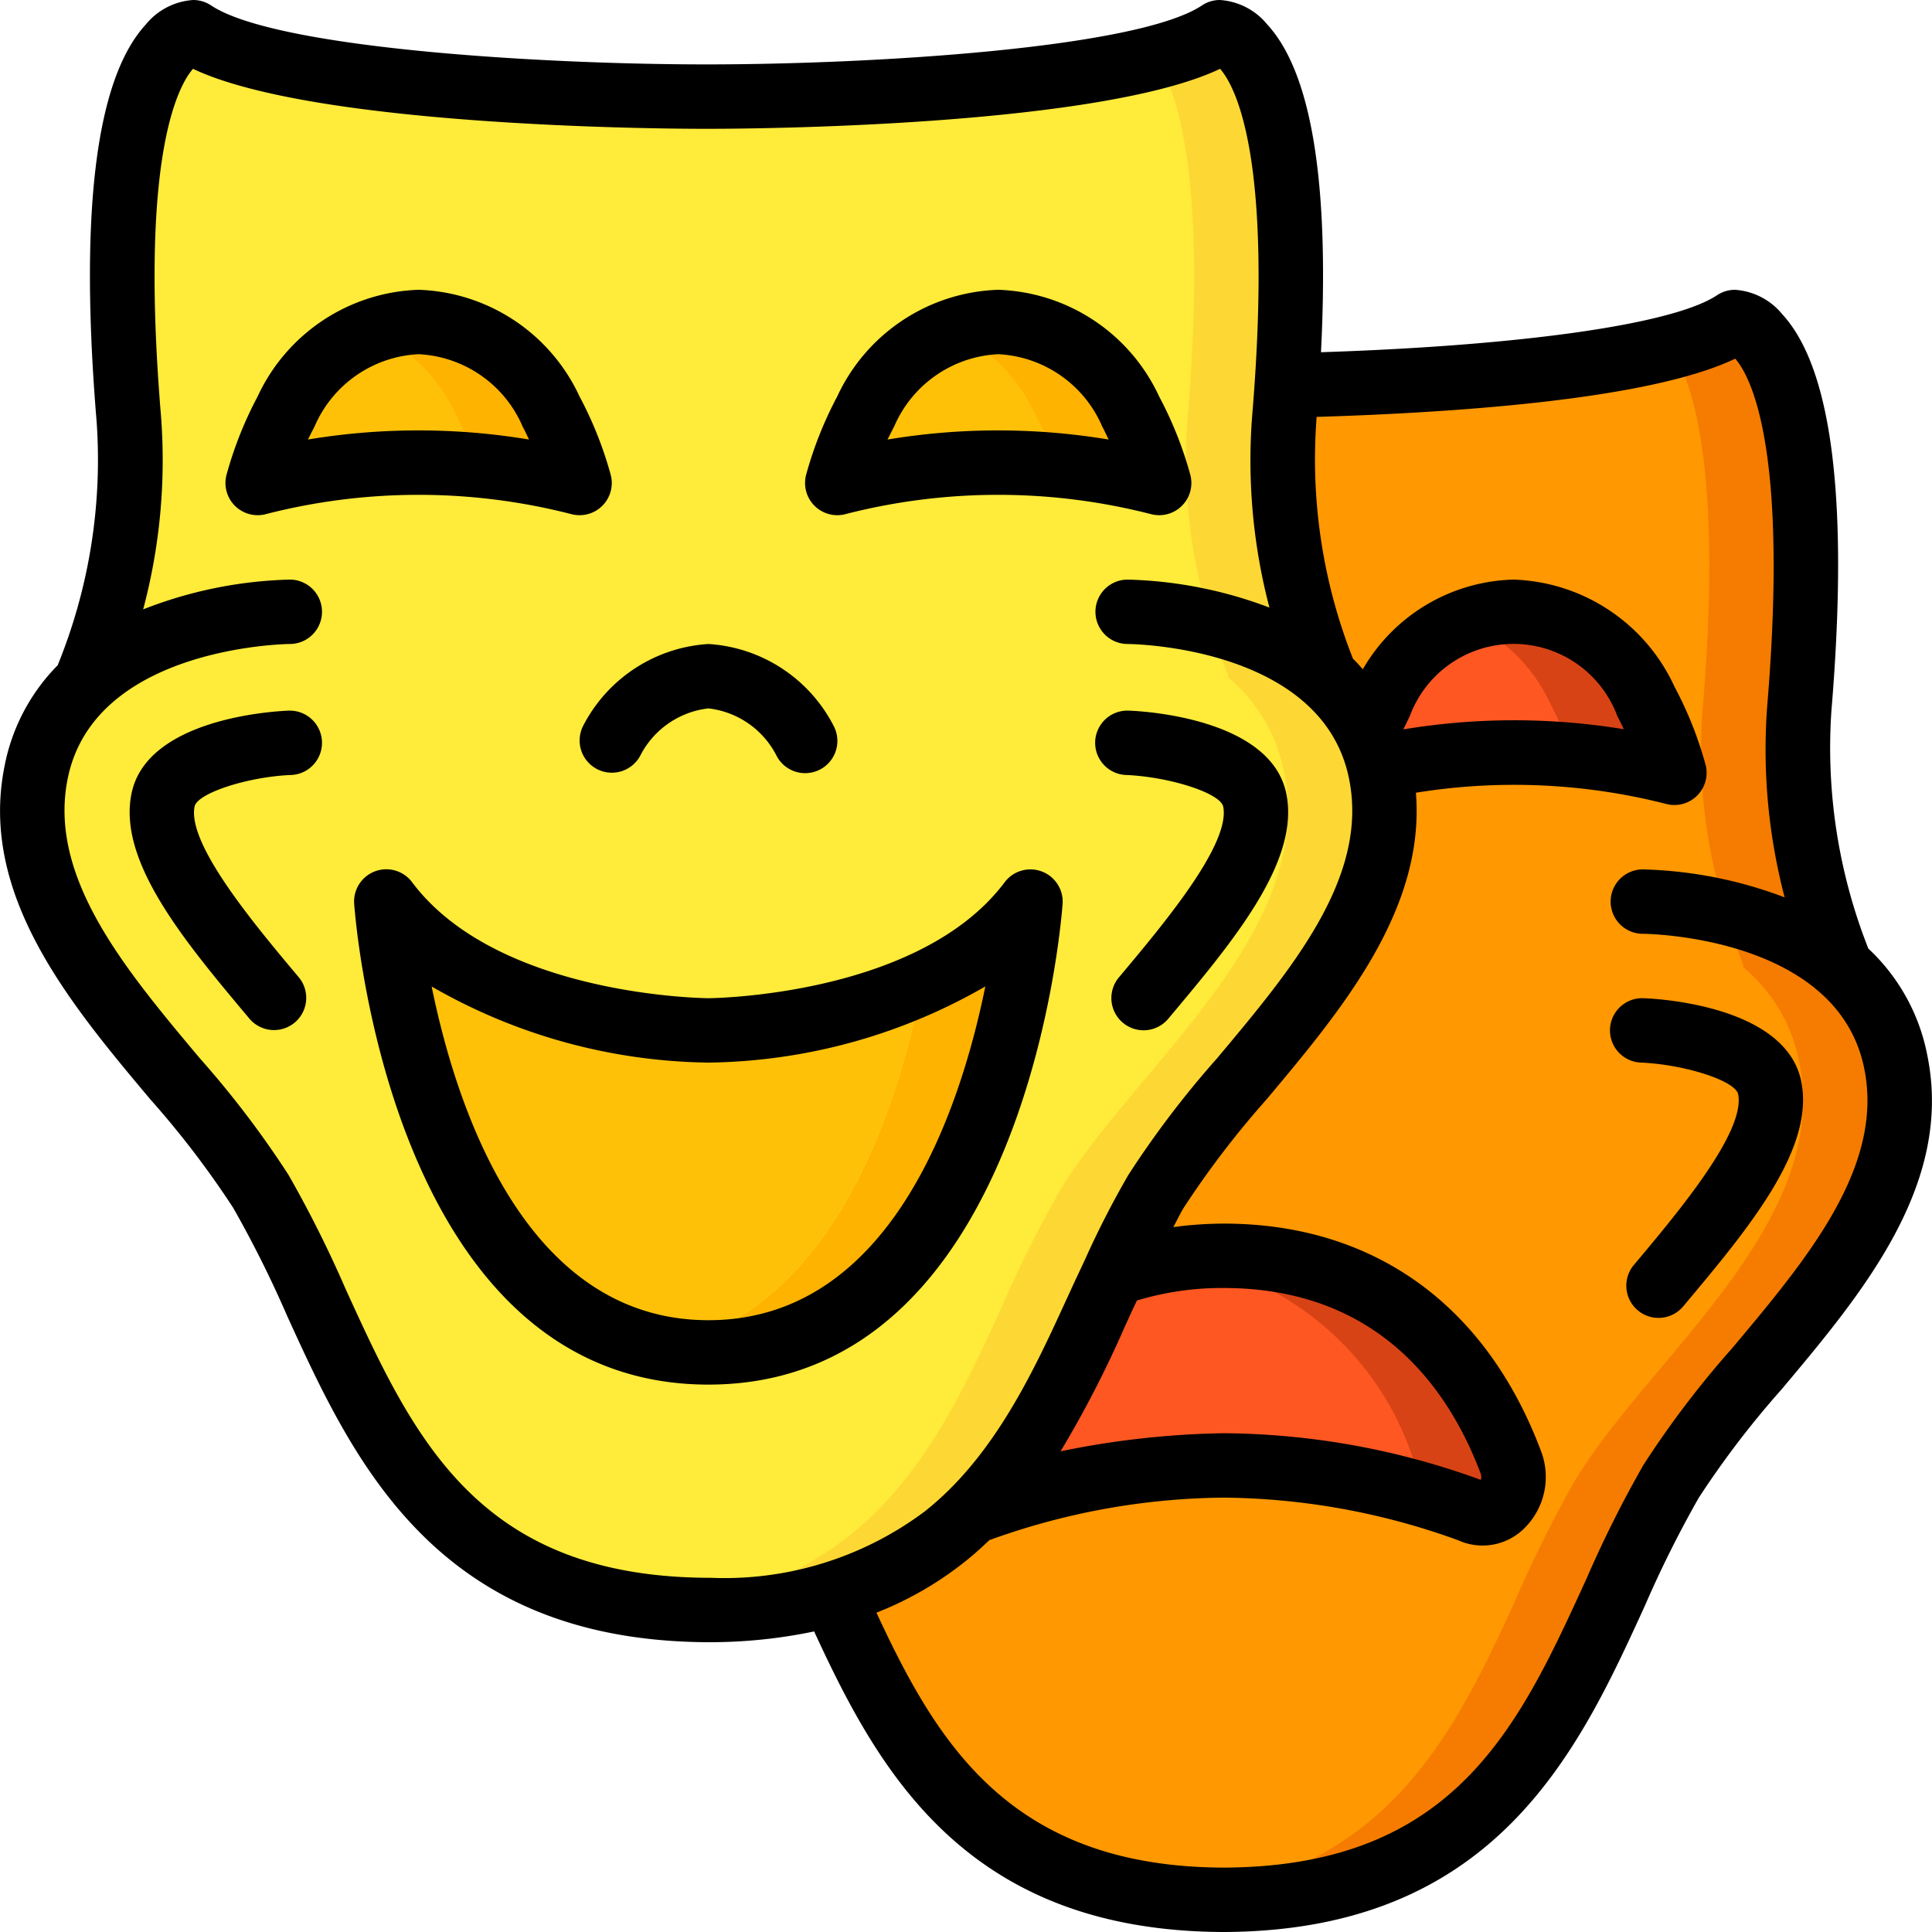 <svg xmlns="http://www.w3.org/2000/svg" viewBox="0 0 512 512" style="enable-background:new 0 0 512 512" xml:space="preserve"><path style="fill:#f57c00" d="M441.878 391.533a335.797 335.797 0 0 0-16.043 32.341c-9.899 21.589-20.565 43.861-39.936 59.136a96.317 96.317 0 0 1-62.123 19.456h-1.024c-4.267 0-8.363-.256-12.203-.597-72.875-6.827-81.749-69.973-105.899-110.336-19.627-32.683-68.096-68.267-59.563-110.933a42.117 42.117 0 0 1 9.301-19.627.46.46 0 0 1 .256-.341c1.365-1.963 2.731-3.925 4.181-5.632v-.085l.085-.085a231.333 231.333 0 0 0 6.571-20.139 147.012 147.012 0 0 0 4.181-47.957c-5.12-61.269 2.048-85.845 8.533-95.744 4.437-6.656 8.533-6.656 8.533-6.656 20.395 13.568 94.805 16.384 124.331 16.896a5.551 5.551 0 0 1 1.195 0c4.864.171 8.363.171 9.984.171h1.024c9.472-.085 81.323-.683 118.443-10.411a60.151 60.151 0 0 0 17.067-6.656s25.6 0 17.067 102.4a141.641 141.641 0 0 0 4.267 47.445A159.379 159.379 0 0 0 486.677 255l-.171.256a43.219 43.219 0 0 1 14.933 25.344c8.535 42.667-39.934 78.251-59.561 110.933z" transform="translate(1 1)"/><path style="fill:#ff9801" d="M416.278 391.533a335.797 335.797 0 0 0-16.043 32.341c-9.899 21.589-20.565 43.861-39.936 59.136a90.632 90.632 0 0 1-49.749 18.859c-72.875-6.827-81.749-69.973-105.899-110.336-19.627-32.683-68.096-68.267-59.563-110.933a42.117 42.117 0 0 1 9.301-19.627.46.46 0 0 1 .256-.341c1.365-1.963 2.731-3.925 4.181-5.632v-.085l.085-.085a231.333 231.333 0 0 0 6.571-20.139 147.012 147.012 0 0 0 4.181-47.957c-5.12-61.269 2.048-85.845 8.533-95.744 37.12 9.728 108.971 10.325 118.443 10.411h1.024c1.963 0 6.741 0 13.397-.171a5.551 5.551 0 0 1 1.195 0c31.573-.768 101.291-3.755 120.917-16.896 0 0 4.096 0 8.533 6.656 6.485 9.899 13.653 34.475 8.533 95.744a141.641 141.641 0 0 0 4.267 47.445A159.379 159.379 0 0 0 461.076 255l-.171.256a43.219 43.219 0 0 1 14.933 25.344c8.536 42.667-39.933 78.251-59.56 110.933z" transform="translate(1 1)"/><path style="fill:#e57e25" d="M281.545 184.839a92.211 92.211 0 0 1 7.586 18.961 172.208 172.208 0 0 0-85.333 0 92.686 92.686 0 0 1 7.552-18.961c16.444-31.608 53.734-31.608 70.195 0z" transform="translate(1 1)"/><path style="fill:#d84315" d="M442.731 203.8a154.767 154.767 0 0 0-26.965-4.523l-15.701-.853c-4.267 0-8.533.171-12.8.512a171.61 171.61 0 0 0-29.867 4.864c.377-1.53.832-3.04 1.365-4.523a96.272 96.272 0 0 1 6.144-14.421 43.23 43.23 0 0 1 22.357-21.248c16.981-6.741 36.949.341 47.872 21.248a91.507 91.507 0 0 1 7.595 18.944z" transform="translate(1 1)"/><path style="fill:#e57e25" d="M205.505 237.933a8.533 8.533 0 0 1-8.533 8.533c-27.307 0-37.547 9.216-37.547 9.216a43.725 43.725 0 0 0-4.779 4.949c1.365-1.963 4.181-5.717 4.181-5.717l.085-.085a115.376 115.376 0 0 1 16.964-17.809 32.419 32.419 0 0 1 20.753-7.62h.341a8.534 8.534 0 0 1 8.535 8.533z" transform="translate(1 1)"/><path style="fill:#d84315" d="M388.886 399.384a98.486 98.486 0 0 0-15.104-5.205 215.298 215.298 0 0 0-50.517-6.827s-5.035 0-12.8.597a171.206 171.206 0 0 0-52.821 11.435 4.123 4.123 0 0 1-.939.341l5.291-8.875 32.085-54.187a75.776 75.776 0 0 1 16.811-4.011 82.091 82.091 0 0 1 12.373-.853c47.189 0 67.499 31.829 76.117 54.699 2.901 7.937-3.669 15.958-10.496 12.886z" transform="translate(1 1)"/><path style="fill:#ff5722" d="M417.131 203.8a171.595 171.595 0 0 0-29.867-4.864 160.605 160.605 0 0 0-12.8-.512 138.183 138.183 0 0 0-15.701.853 96.272 96.272 0 0 1 6.144-14.421 43.23 43.23 0 0 1 22.357-21.248 43.084 43.084 0 0 1 22.272 21.248 96.712 96.712 0 0 1 6.229 14.421 89.36 89.36 0 0 1 1.366 4.523zM373.782 394.179a7.776 7.776 0 0 1-10.496 5.206 171.242 171.242 0 0 0-52.821-11.435c-7.765-.597-12.8-.597-12.8-.597a221.726 221.726 0 0 0-35.669 3.499l32.085-54.187a75.776 75.776 0 0 1 16.811-4.011c29.507 4.507 53.892 25.385 62.891 53.845.94 2.473.94 5.206-.001 7.68z" transform="translate(1 1)"/><path style="fill:#fdd834" d="M305.345 314.733a335.797 335.797 0 0 0-16.043 32.341c-9.899 21.589-20.565 43.861-39.936 59.136a96.317 96.317 0 0 1-62.123 19.456h-1.024c-4.267 0-8.363-.256-12.203-.597-72.875-6.827-81.749-69.973-105.899-110.336C48.491 282.051.022 246.467 8.555 203.8a42.117 42.117 0 0 1 9.301-19.627.46.46 0 0 1 .256-.341c1.365-1.963 2.731-3.925 4.181-5.632v-.085l.085-.085a231.333 231.333 0 0 0 6.571-20.139 147.012 147.012 0 0 0 4.181-47.957c-5.12-61.269 2.048-85.845 8.533-95.744 4.437-6.656 8.533-6.656 8.533-6.656 20.395 13.568 94.805 16.384 124.331 16.896a5.551 5.551 0 0 1 1.195 0c4.864.171 8.363.171 9.984.171h1.024c9.472-.085 81.323-.683 118.443-10.411a60.151 60.151 0 0 0 17.067-6.656s25.6 0 17.067 102.4a141.641 141.641 0 0 0 4.267 47.445 159.379 159.379 0 0 0 6.571 20.821l-.171.256a43.219 43.219 0 0 1 14.933 25.344c8.534 42.667-39.936 78.251-59.562 110.933z" transform="translate(1 1)"/><path style="fill:#ffeb3a" d="M279.745 314.733a335.797 335.797 0 0 0-16.043 32.341c-9.899 21.589-20.565 43.861-39.936 59.136a90.632 90.632 0 0 1-49.749 18.859c-72.875-6.827-81.749-69.973-105.899-110.336C48.491 282.051.022 246.467 8.555 203.8a42.117 42.117 0 0 1 9.301-19.627.46.46 0 0 1 .256-.341c1.365-1.963 2.731-3.925 4.181-5.632v-.085l.085-.085a231.333 231.333 0 0 0 6.571-20.139 147.012 147.012 0 0 0 4.181-47.957c-5.12-61.269 2.048-85.845 8.533-95.744 37.12 9.728 108.971 10.325 118.443 10.411h1.024c1.963 0 6.741 0 13.397-.171a5.551 5.551 0 0 1 1.195 0c31.573-.768 101.291-3.755 120.917-16.896 0 0 4.096 0 8.533 6.656 6.485 9.899 13.653 34.475 8.533 95.744a141.641 141.641 0 0 0 4.267 47.445 159.379 159.379 0 0 0 6.571 20.821l-.171.256a43.219 43.219 0 0 1 14.933 25.344c8.536 42.667-39.934 78.251-59.56 110.933z" transform="translate(1 1)"/><path style="fill:#ffb301" d="M152.598 127a154.767 154.767 0 0 0-26.965-4.523l-15.701-.853c-4.267 0-8.533.171-12.8.512A171.61 171.61 0 0 0 67.265 127a91.446 91.446 0 0 1 1.365-4.523 96.816 96.816 0 0 1 6.229-14.421 43.084 43.084 0 0 1 22.272-21.248c17.067-6.741 37.035.341 47.872 21.248A91.563 91.563 0 0 1 152.598 127zM306.198 127a154.767 154.767 0 0 0-26.965-4.523l-15.701-.853c-4.267 0-8.533.171-12.8.512A171.61 171.61 0 0 0 220.865 127a91.446 91.446 0 0 1 1.365-4.523 96.816 96.816 0 0 1 6.229-14.421 43.084 43.084 0 0 1 22.272-21.248c17.067-6.741 37.035.341 47.872 21.248A91.563 91.563 0 0 1 306.198 127zM272.065 237.933S263.532 357.4 186.732 357.4a67.95 67.95 0 0 1-12.8-1.195c46.08-8.789 63.317-64.683 69.376-96.341a72.94 72.94 0 0 0 28.757-21.931z" transform="translate(1 1)"/><path style="fill:#fec108" d="M126.998 127a171.595 171.595 0 0 0-29.867-4.864 160.605 160.605 0 0 0-12.8-.512 138.183 138.183 0 0 0-15.701.853 96.816 96.816 0 0 1 6.229-14.421 43.084 43.084 0 0 1 22.272-21.248 43.084 43.084 0 0 1 22.272 21.248 96.712 96.712 0 0 1 6.229 14.421 90.4 90.4 0 0 1 1.366 4.523zM280.598 127a171.595 171.595 0 0 0-29.867-4.864 160.605 160.605 0 0 0-12.8-.512 138.183 138.183 0 0 0-15.701.853 96.816 96.816 0 0 1 6.229-14.421 43.084 43.084 0 0 1 22.272-21.248 43.084 43.084 0 0 1 22.272 21.248 96.712 96.712 0 0 1 6.229 14.421 90.4 90.4 0 0 1 1.366 4.523zM243.307 259.864c-6.059 31.659-23.296 87.552-69.376 96.341-46.08-8.789-63.317-64.683-69.376-96.341a191.172 191.172 0 0 1-3.157-21.931c18.176 24.235 53.504 31.232 72.533 33.28 7.765.853 12.8.853 12.8.853a154.067 154.067 0 0 0 56.576-12.202z" transform="translate(1 1)"/><path style="fill:#e57e25" d="m16.065 186.733 1.792-2.56a.46.46 0 0 1 .256-.341" transform="translate(1 1)"/><path d="M15.358 176.23a51.94 51.94 0 0 0-14.165 26.863c-6.827 34.074 17.331 62.857 38.647 88.252a243.235 243.235 0 0 1 21.956 28.74 296.018 296.018 0 0 1 14.285 28.612c17.493 38.332 39.27 85.99 111.138 86.502h1.075a134.693 134.693 0 0 0 27.46-2.85c16.998 36.838 40.107 79.215 107.998 79.65h1.084c71.808-.512 93.585-48.171 111.078-86.468a296.73 296.73 0 0 1 14.276-28.604 243.702 243.702 0 0 1 21.965-28.749c21.333-25.395 45.466-54.178 38.656-88.235a52.174 52.174 0 0 0-15.684-28.561 144.86 144.86 0 0 1-9.788-62.942c4.617-55.364.247-90.735-12.988-105.122a17.682 17.682 0 0 0-12.578-6.519 8.583 8.583 0 0 0-4.736 1.434c-11.494 7.68-51.328 13.346-104.96 15.113 2.253-44.902-2.5-74.095-14.217-86.827A17.673 17.673 0 0 0 323.265 0a8.525 8.525 0 0 0-4.727 1.434c-17.135 11.418-87.706 15.633-131.302 15.633S73.06 12.851 55.934 1.434A8.583 8.583 0 0 0 51.198 0 17.682 17.682 0 0 0 38.62 6.519C25.385 20.907 21.016 56.32 25.598 111.642a144.126 144.126 0 0 1-10.24 64.469v.119zm444.501-81.186c3.985 4.582 14.199 23.356 8.474 91.998a154.509 154.509 0 0 0 4.617 50.773 113.615 113.615 0 0 0-37.581-7.415 8.533 8.533 0 0 0 0 17.066c.521 0 51.695.41 58.701 35.84 5.214 26.044-15.223 50.389-34.987 73.933a255.237 255.237 0 0 0-23.526 30.942 307.592 307.592 0 0 0-15.164 30.293c-17.877 39.083-34.756 76.032-95.616 76.459h-.973c-56.32-.358-75.563-33.22-91.537-67.558a91.07 91.07 0 0 0 23.381-13.466c2.313-1.818 4.446-3.772 6.537-5.751a186.307 186.307 0 0 1 62.08-11.273 186.147 186.147 0 0 1 62.123 11.281 15.669 15.669 0 0 0 17.357-2.944 19.133 19.133 0 0 0 4.617-20.727c-14.626-38.844-44.493-60.228-84.096-60.228-4.456.02-8.905.331-13.321.93.913-1.707 1.758-3.482 2.714-5.069a243.702 243.702 0 0 1 21.965-28.749c19.849-23.654 42.129-50.244 39.603-81.297a162.94 162.94 0 0 1 66.398 2.987 8.531 8.531 0 0 0 10.351-10.47 99.97 99.97 0 0 0-8.243-20.668 48.64 48.64 0 0 0-42.667-28.331 47.53 47.53 0 0 0-39.902 23.757c-.853-.93-1.707-1.929-2.611-2.79a143.586 143.586 0 0 1-9.711-62.908c0-.401.051-.777.085-1.178 40.814-1.254 89.249-5.043 110.932-15.437zm-161.8 256.589 1.579-3.456c.555-1.212 1.101-2.33 1.647-3.524a77.83 77.83 0 0 1 22.98-3.319c41.003 0 59.682 26.743 68.096 49.092.23.56.254 1.182.068 1.758a201.91 201.91 0 0 0-68.164-12.365 230.75 230.75 0 0 0-43.204 4.796 287.558 287.558 0 0 0 16.998-32.982zm73.847-158.336 1.707-3.524a29.329 29.329 0 0 1 55.023.068 80.415 80.415 0 0 1 1.707 3.413 179.446 179.446 0 0 0-58.437.043zM42.665 110.225c-5.726-68.676 4.506-87.424 8.482-91.989C82.66 33.22 171.364 34.133 186.571 34.133h1.323c15.198 0 103.945-.913 135.45-15.898 3.977 4.565 14.217 23.313 8.491 91.989a153.601 153.601 0 0 0 4.574 50.79 113.589 113.589 0 0 0-37.572-7.415 8.533 8.533 0 0 0 0 17.066c.521 0 51.695.41 58.701 35.84 5.214 26.044-15.223 50.347-34.987 73.933a255.97 255.97 0 0 0-23.526 30.933 244.54 244.54 0 0 0-11.529 22.519c-.077.162-.154.307-.222.469-1.041 2.261-2.133 4.514-3.157 6.758l-1.57 3.413c-8.465 18.466-19.004 41.438-37.495 56.021a88.594 88.594 0 0 1-56.806 17.579h-.964c-60.919-.427-77.798-37.376-95.676-76.493a308.513 308.513 0 0 0-15.164-30.302 255.884 255.884 0 0 0-23.535-30.933c-19.755-23.552-40.192-47.889-34.987-73.95 6.98-35.209 58.377-35.789 58.88-35.789a8.533 8.533 0 0 0 0-17.066 113.989 113.989 0 0 0-38.861 7.893 153.624 153.624 0 0 0 4.726-51.265z"/><path d="M70.372 136.269a162.807 162.807 0 0 1 81.118 0 8.534 8.534 0 0 0 10.359-10.428 100.708 100.708 0 0 0-8.252-20.745 48.745 48.745 0 0 0-42.667-28.297 48.767 48.767 0 0 0-42.667 28.297 100.708 100.708 0 0 0-8.235 20.745 8.534 8.534 0 0 0 10.359 10.428h-.015zm13.014-23.288a31.677 31.677 0 0 1 27.546-19.115 31.677 31.677 0 0 1 27.546 19.115 71.36 71.36 0 0 1 1.707 3.499 178.457 178.457 0 0 0-58.573 0 196.591 196.591 0 0 1 1.774-3.499zM223.972 136.269a162.807 162.807 0 0 1 81.118 0 8.534 8.534 0 0 0 10.359-10.428 100.708 100.708 0 0 0-8.252-20.745 48.745 48.745 0 0 0-42.667-28.297 48.767 48.767 0 0 0-42.667 28.297 100.708 100.708 0 0 0-8.235 20.745 8.534 8.534 0 0 0 10.359 10.428h-.015zm13.014-23.288a31.677 31.677 0 0 1 27.546-19.115 31.677 31.677 0 0 1 27.546 19.115 71.36 71.36 0 0 1 1.707 3.499 178.457 178.457 0 0 0-58.573 0 196.591 196.591 0 0 1 1.774-3.499zM276.051 230.938a8.532 8.532 0 0 0-9.813 2.876c-22.69 30.259-77.961 30.72-78.507 30.72s-55.825-.461-78.507-30.72a8.533 8.533 0 0 0-15.36 5.726c.393 5.205 10.086 127.394 93.867 127.394s93.474-122.189 93.867-127.394a8.532 8.532 0 0 0-5.547-8.602zm-88.32 118.929c-48.265 0-66.688-55.748-73.335-88.431a150.551 150.551 0 0 0 73.335 20.164 150.495 150.495 0 0 0 73.387-20.181c-6.639 32.674-25.011 88.448-73.387 88.448zM158.274 203.844a8.534 8.534 0 0 0 11.469-3.712 23.237 23.237 0 0 1 17.988-12.399 23.222 23.222 0 0 1 17.963 12.348 8.537 8.537 0 1 0 15.274-7.628 40.109 40.109 0 0 0-33.237-21.786 40.105 40.105 0 0 0-33.237 21.786 8.532 8.532 0 0 0 3.78 11.391zM435.027 281.6c11.733.555 24.875 4.855 25.6 8.38 1.988 9.958-15.855 31.223-27.665 45.286a8.534 8.534 0 0 0 13.073 10.973c17.169-20.48 34.927-41.609 31.326-59.597-4.207-21.163-41.617-22.11-41.993-22.11a8.535 8.535 0 0 0-8.704 8.363 8.535 8.535 0 0 0 8.363 8.705zM298.562 205.38c11.725.555 24.866 4.855 25.6 8.38 1.997 9.958-15.855 31.215-27.665 45.286a8.534 8.534 0 0 0 13.073 10.973c17.178-20.48 34.927-41.609 31.334-59.597-4.19-21.154-41.6-22.101-41.975-22.101a8.535 8.535 0 1 0-.333 17.067l-.034-.008zM76.798 188.322c-.375 0-37.786.947-41.967 22.084-3.601 18.005 14.157 39.159 31.326 59.614a8.535 8.535 0 0 0 13.073-10.974c-11.819-14.071-29.653-35.328-27.665-45.303.7-3.507 13.841-7.808 25.233-8.354a8.533 8.533 0 0 0 0-17.067z"/></svg>